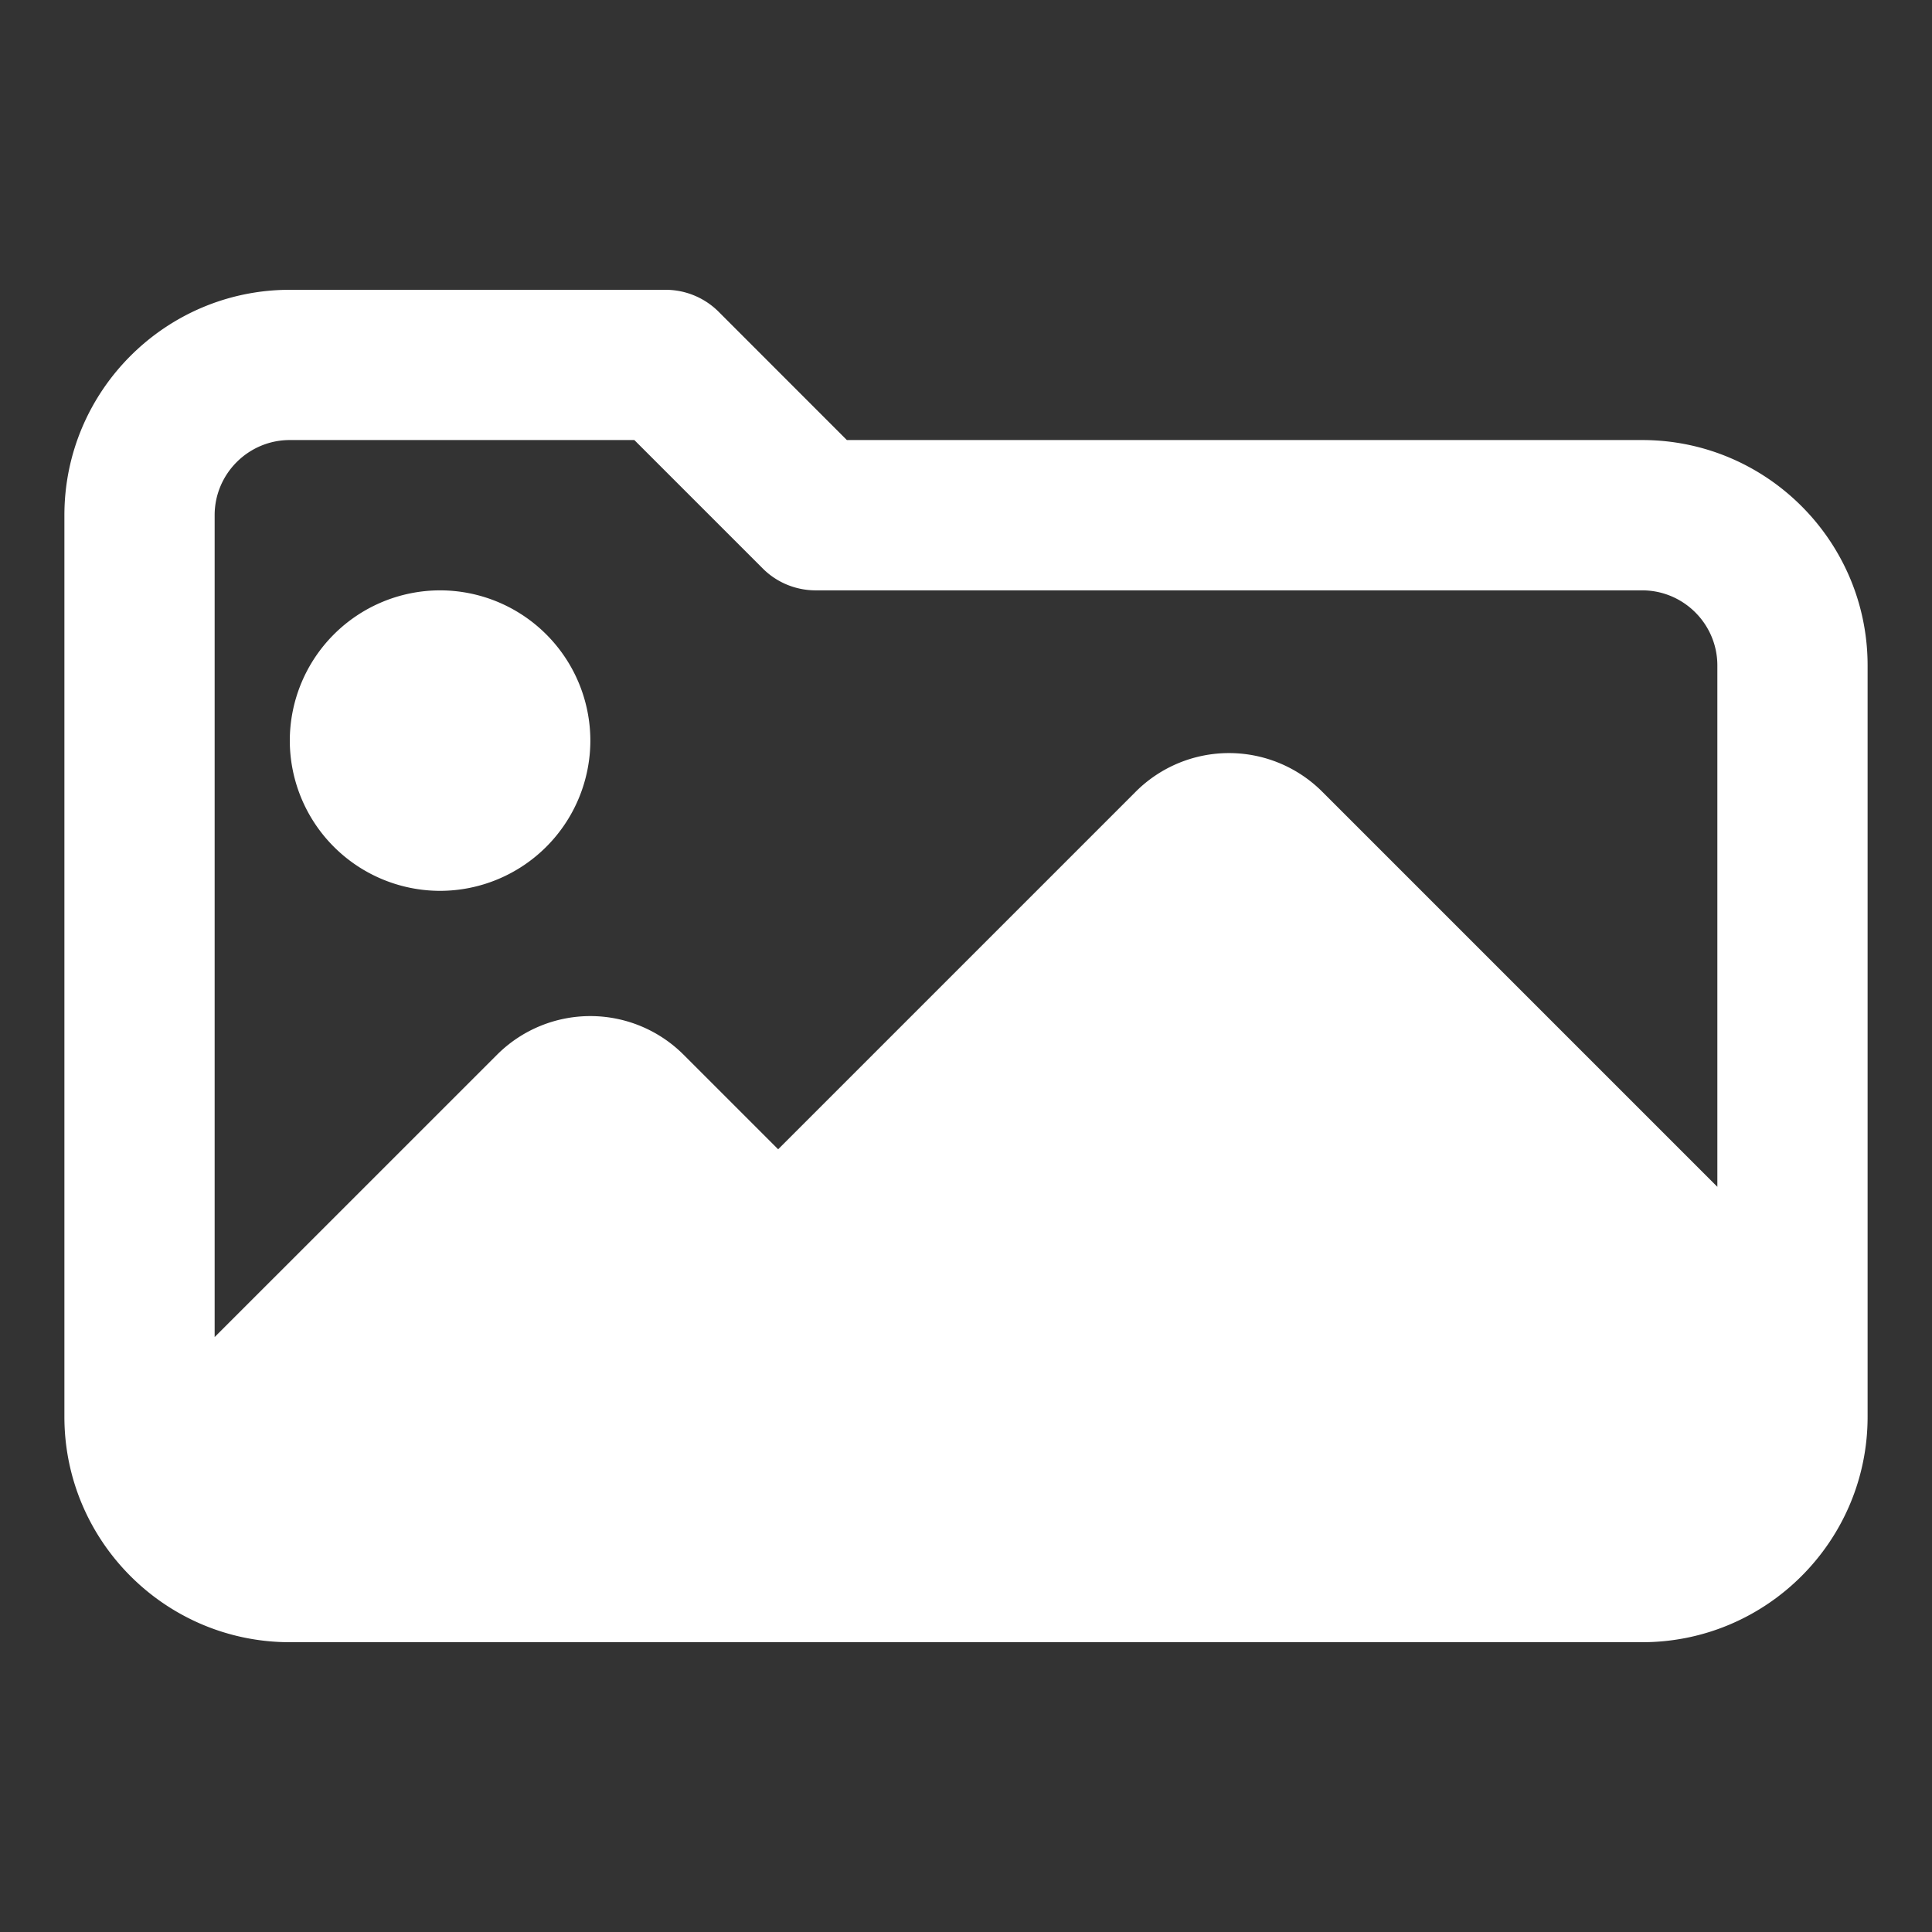 <svg width="30" height="30" fill="none" xmlns="http://www.w3.org/2000/svg"><rect width="100%" height="100%" fill="#333333" stroke="none"/><path d="M6.833 13.833A2.336 2.336 0 0 0 9.167 11.5a2.336 2.336 0 0 0-2.334-2.333A2.336 2.336 0 0 0 4.5 11.5a2.336 2.336 0 0 0 2.333 2.333Z" fill="#fff"/><path d="M25.5 6.833H13.15l-1.99-1.991a1.166 1.166 0 0 0-.827-.342H4.5C2.57 4.5 1 6.07 1 8v14c0 1.93 1.57 3.5 3.5 3.5h21c1.93 0 3.5-1.57 3.5-3.5V10.333c0-1.93-1.57-3.5-3.5-3.5Zm-21 0h5.35l1.992 1.992c.218.22.515.342.825.342H25.5c.643 0 1.167.524 1.167 1.166v8.096l-6.137-6.137a2.048 2.048 0 0 0-2.893 0l-5.554 5.554-1.47-1.47a2.048 2.048 0 0 0-2.893 0l-4.387 4.386V8c0-.643.524-1.167 1.167-1.167Z" fill="#fff"/></svg>